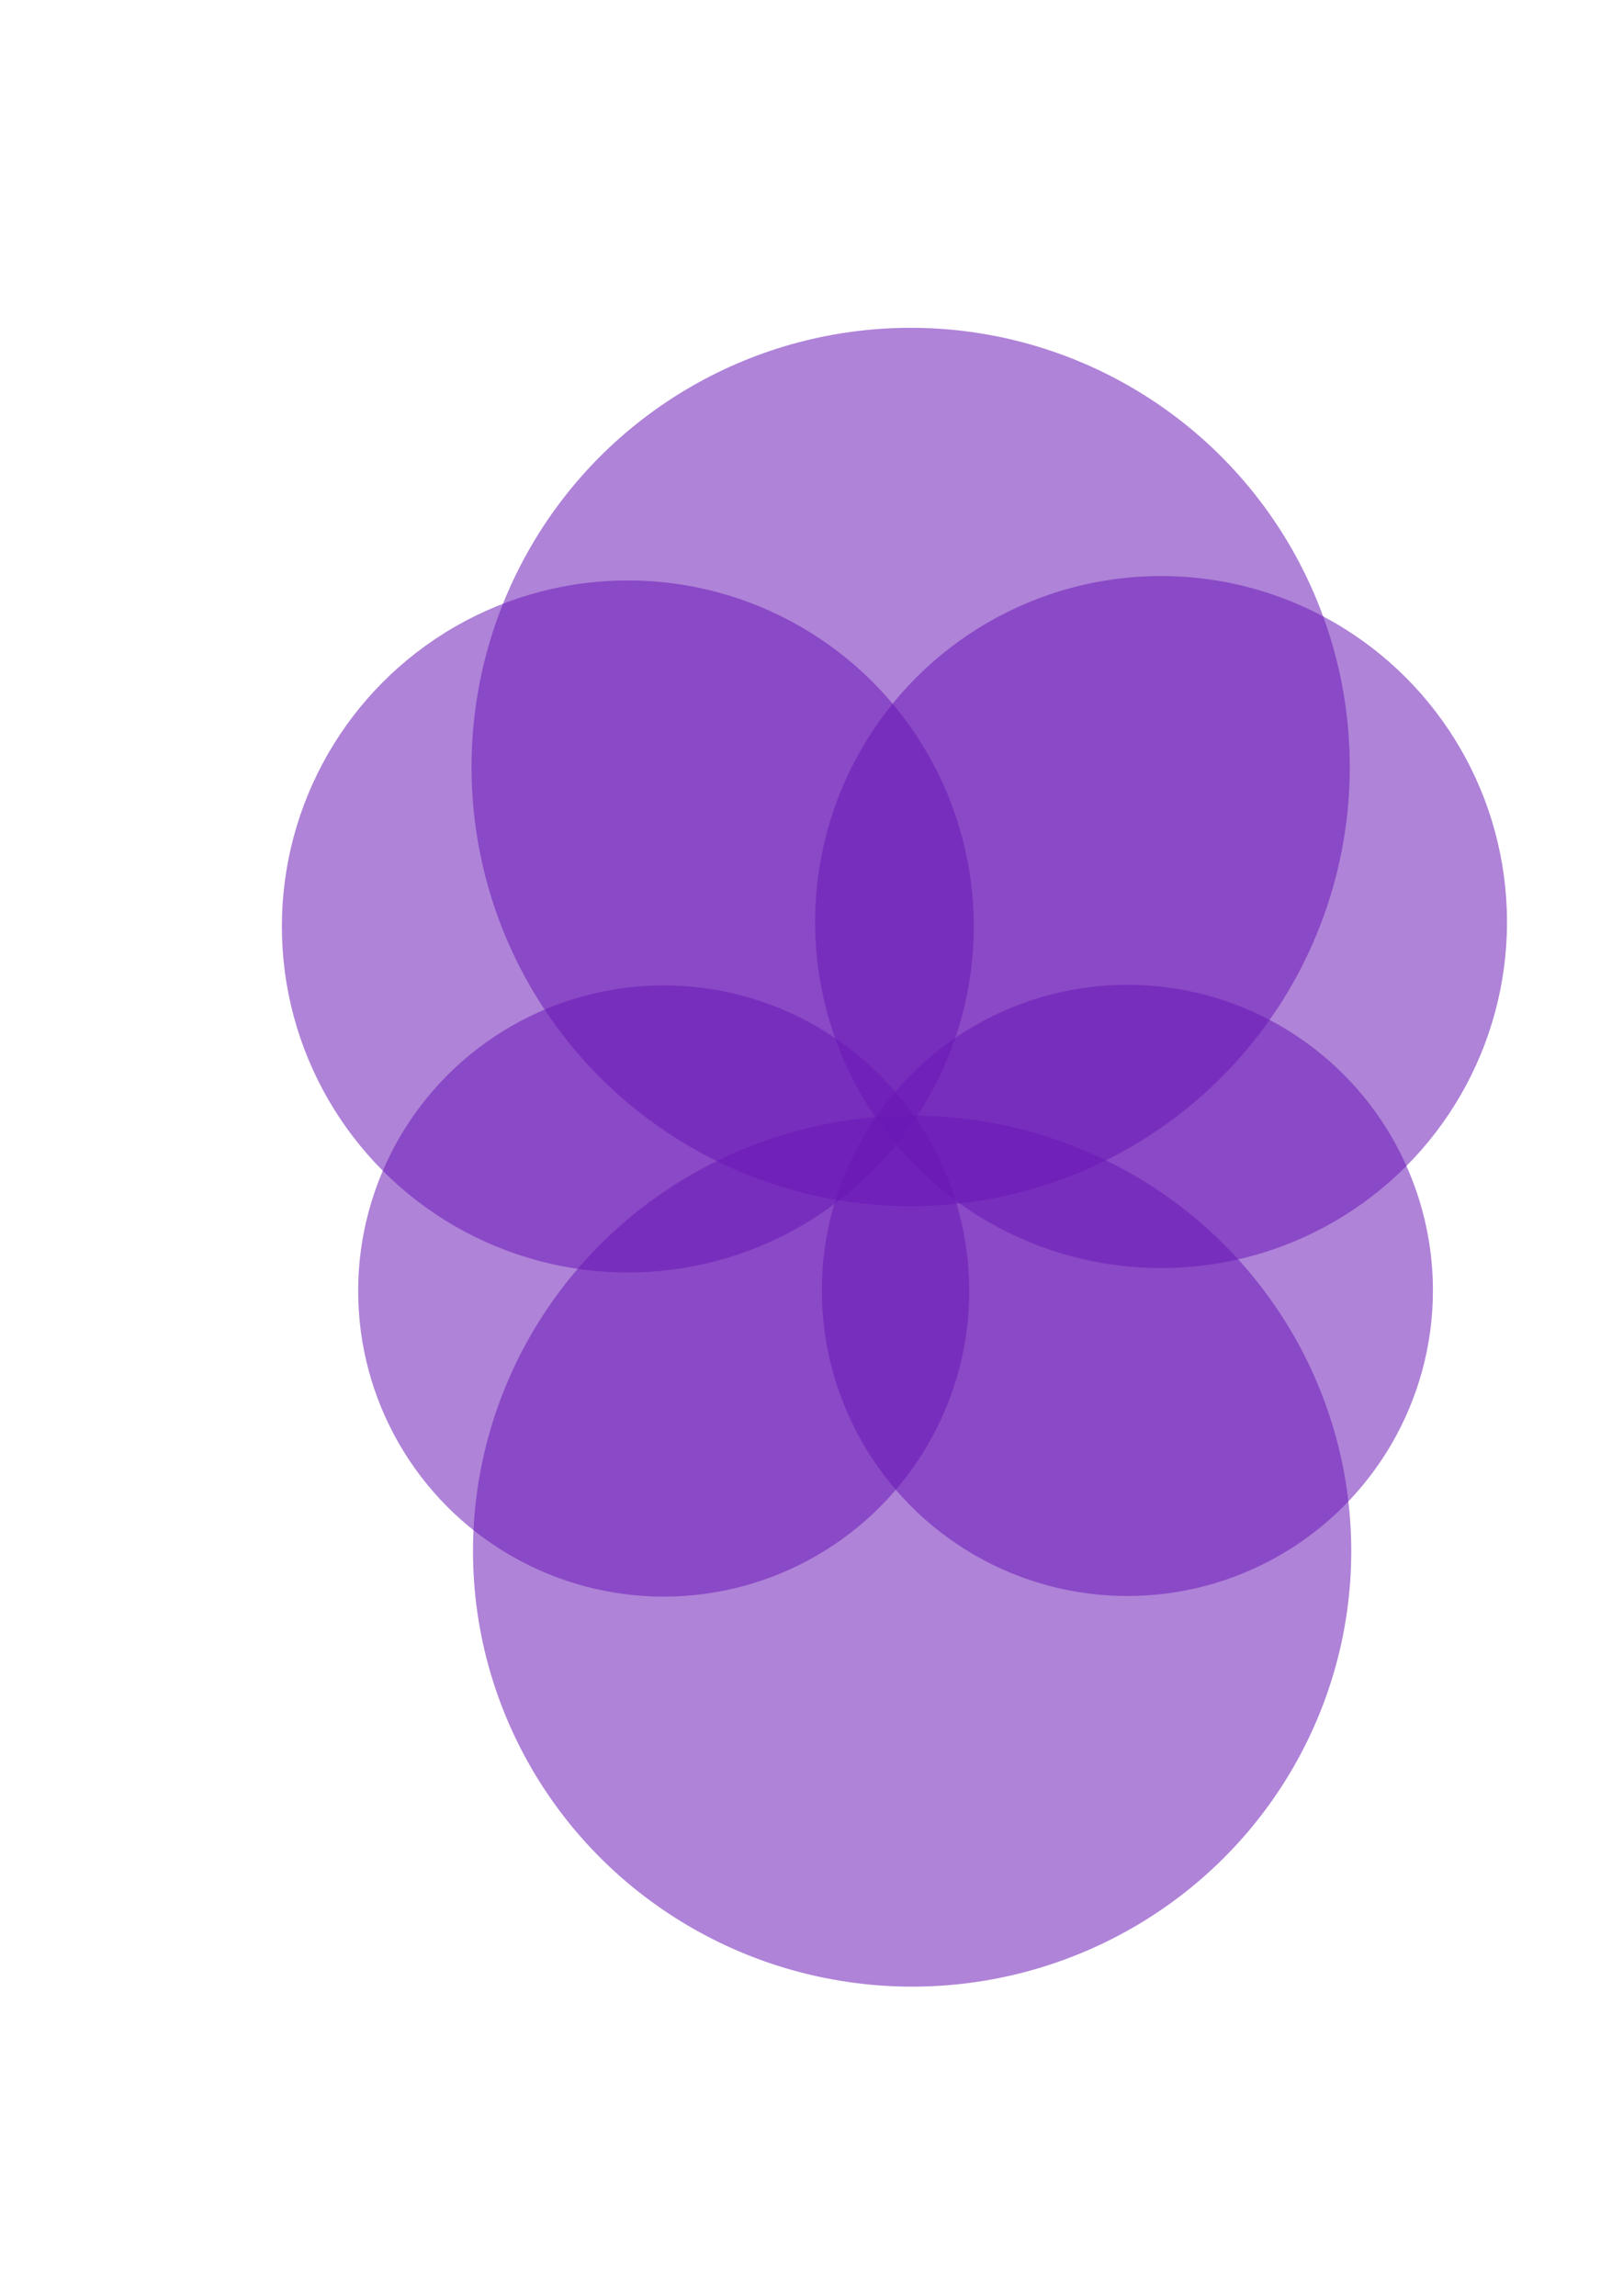 <?xml version="1.0" encoding="UTF-8" standalone="no"?>
<!-- Created with Inkscape (http://www.inkscape.org/) -->

<svg
   xmlns:dc="http://purl.org/dc/elements/1.1/"
   xmlns:cc="http://creativecommons.org/ns#"
   xmlns:rdf="http://www.w3.org/1999/02/22-rdf-syntax-ns#"
   xmlns:svg="http://www.w3.org/2000/svg"
   xmlns="http://www.w3.org/2000/svg"
   xmlns:sodipodi="http://sodipodi.sourceforge.net/DTD/sodipodi-0.dtd"
   xmlns:inkscape="http://www.inkscape.org/namespaces/inkscape"
   width="210mm"
   height="297mm"
   viewBox="0 0 744.094 1052.362"
   id="svg2"
   version="1.1"
   inkscape:version="0.91 r13725"
   sodipodi:docname="concept1.svg">
  <defs
     id="defs4" />
  <sodipodi:namedview
     id="base"
     pagecolor="#ffffff"
     bordercolor="#666666"
     borderopacity="1.0"
     inkscape:pageopacity="0.0"
     inkscape:pageshadow="2"
     inkscape:zoom="0.7"
     inkscape:cx="396.21831"
     inkscape:cy="439.1878"
     inkscape:document-units="px"
     inkscape:current-layer="layer1"
     showgrid="false"
     inkscape:window-width="1265"
     inkscape:window-height="705"
     inkscape:window-x="0"
     inkscape:window-y="0"
     inkscape:window-maximized="0"
     showguides="true"
     inkscape:guide-bbox="true">
    <sodipodi:guide
       position="854.286,601.429"
       orientation="0,1"
       id="guide4167" />
    <sodipodi:guide
       position="410,627.143"
       orientation="1,0"
       id="guide4169" />
    <sodipodi:guide
       position="689.934,750.543"
       orientation="0,1"
       id="guide4171" />
    <sodipodi:guide
       position="880,321.429"
       orientation="0,1"
       id="guide4173" />
    <sodipodi:guide
       position="622.254,868.731"
       orientation="0,1"
       id="guide4175" />
    <sodipodi:guide
       position="435.376,204.051"
       orientation="0,1"
       id="guide4177" />
    <sodipodi:guide
       position="657.857,377.857"
       orientation="1,0"
       id="guide4179" />
    <sodipodi:guide
       position="158.571,798.571"
       orientation="1,0"
       id="guide4181" />
  </sodipodi:namedview>
  <g
     inkscape:label="Layer 1"
     inkscape:groupmode="layer"
     id="layer1">
    <circle
       style="opacity:1;fill:#6918b7;fill-opacity:0.532;stroke:none;stroke-width:2.382;stroke-linecap:round;stroke-linejoin:round;stroke-miterlimit:4;stroke-dasharray:none;stroke-dashoffset:0;stroke-opacity:1"
       id="path4136"
       cx="417.507"
       cy="351.577"
       r="201.317" />
    <ellipse
       ry="199.635"
       rx="201.327"
       cy="711.008"
       cx="418.181"
       id="ellipse4138"
       style="opacity:1;fill:#6918b7;fill-opacity:0.532;stroke:none;stroke-width:2.382;stroke-linecap:round;stroke-linejoin:round;stroke-miterlimit:4;stroke-dasharray:none;stroke-dashoffset:0;stroke-opacity:1" />
    <circle
       r="158.614"
       cy="422.654"
       cx="532.298"
       id="circle4161"
       style="opacity:1;fill:#6918b7;fill-opacity:0.532;stroke:none;stroke-width:2;stroke-linecap:round;stroke-linejoin:round;stroke-miterlimit:4;stroke-dasharray:none;stroke-dashoffset:0;stroke-opacity:1" />
    <circle
       style="opacity:1;fill:#6918b7;fill-opacity:0.532;stroke:none;stroke-width:2.401;stroke-linecap:round;stroke-linejoin:round;stroke-miterlimit:4;stroke-dasharray:none;stroke-dashoffset:0;stroke-opacity:1"
       id="circle4163"
       cx="516.866"
       cy="591.497"
       r="140.085" />
    <circle
       r="140.085"
       cy="591.782"
       cx="304.294"
       id="circle4165"
       style="opacity:1;fill:#6918b7;fill-opacity:0.532;stroke:none;stroke-width:2.401;stroke-linecap:round;stroke-linejoin:round;stroke-miterlimit:4;stroke-dasharray:none;stroke-dashoffset:0;stroke-opacity:1" />
    <circle
       style="opacity:1;fill:#6918b7;fill-opacity:0.532;stroke:none;stroke-width:2;stroke-linecap:round;stroke-linejoin:round;stroke-miterlimit:4;stroke-dasharray:none;stroke-dashoffset:0;stroke-opacity:1"
       id="circle4183"
       cx="287.841"
       cy="424.675"
       r="158.614" />
  </g>
</svg>

